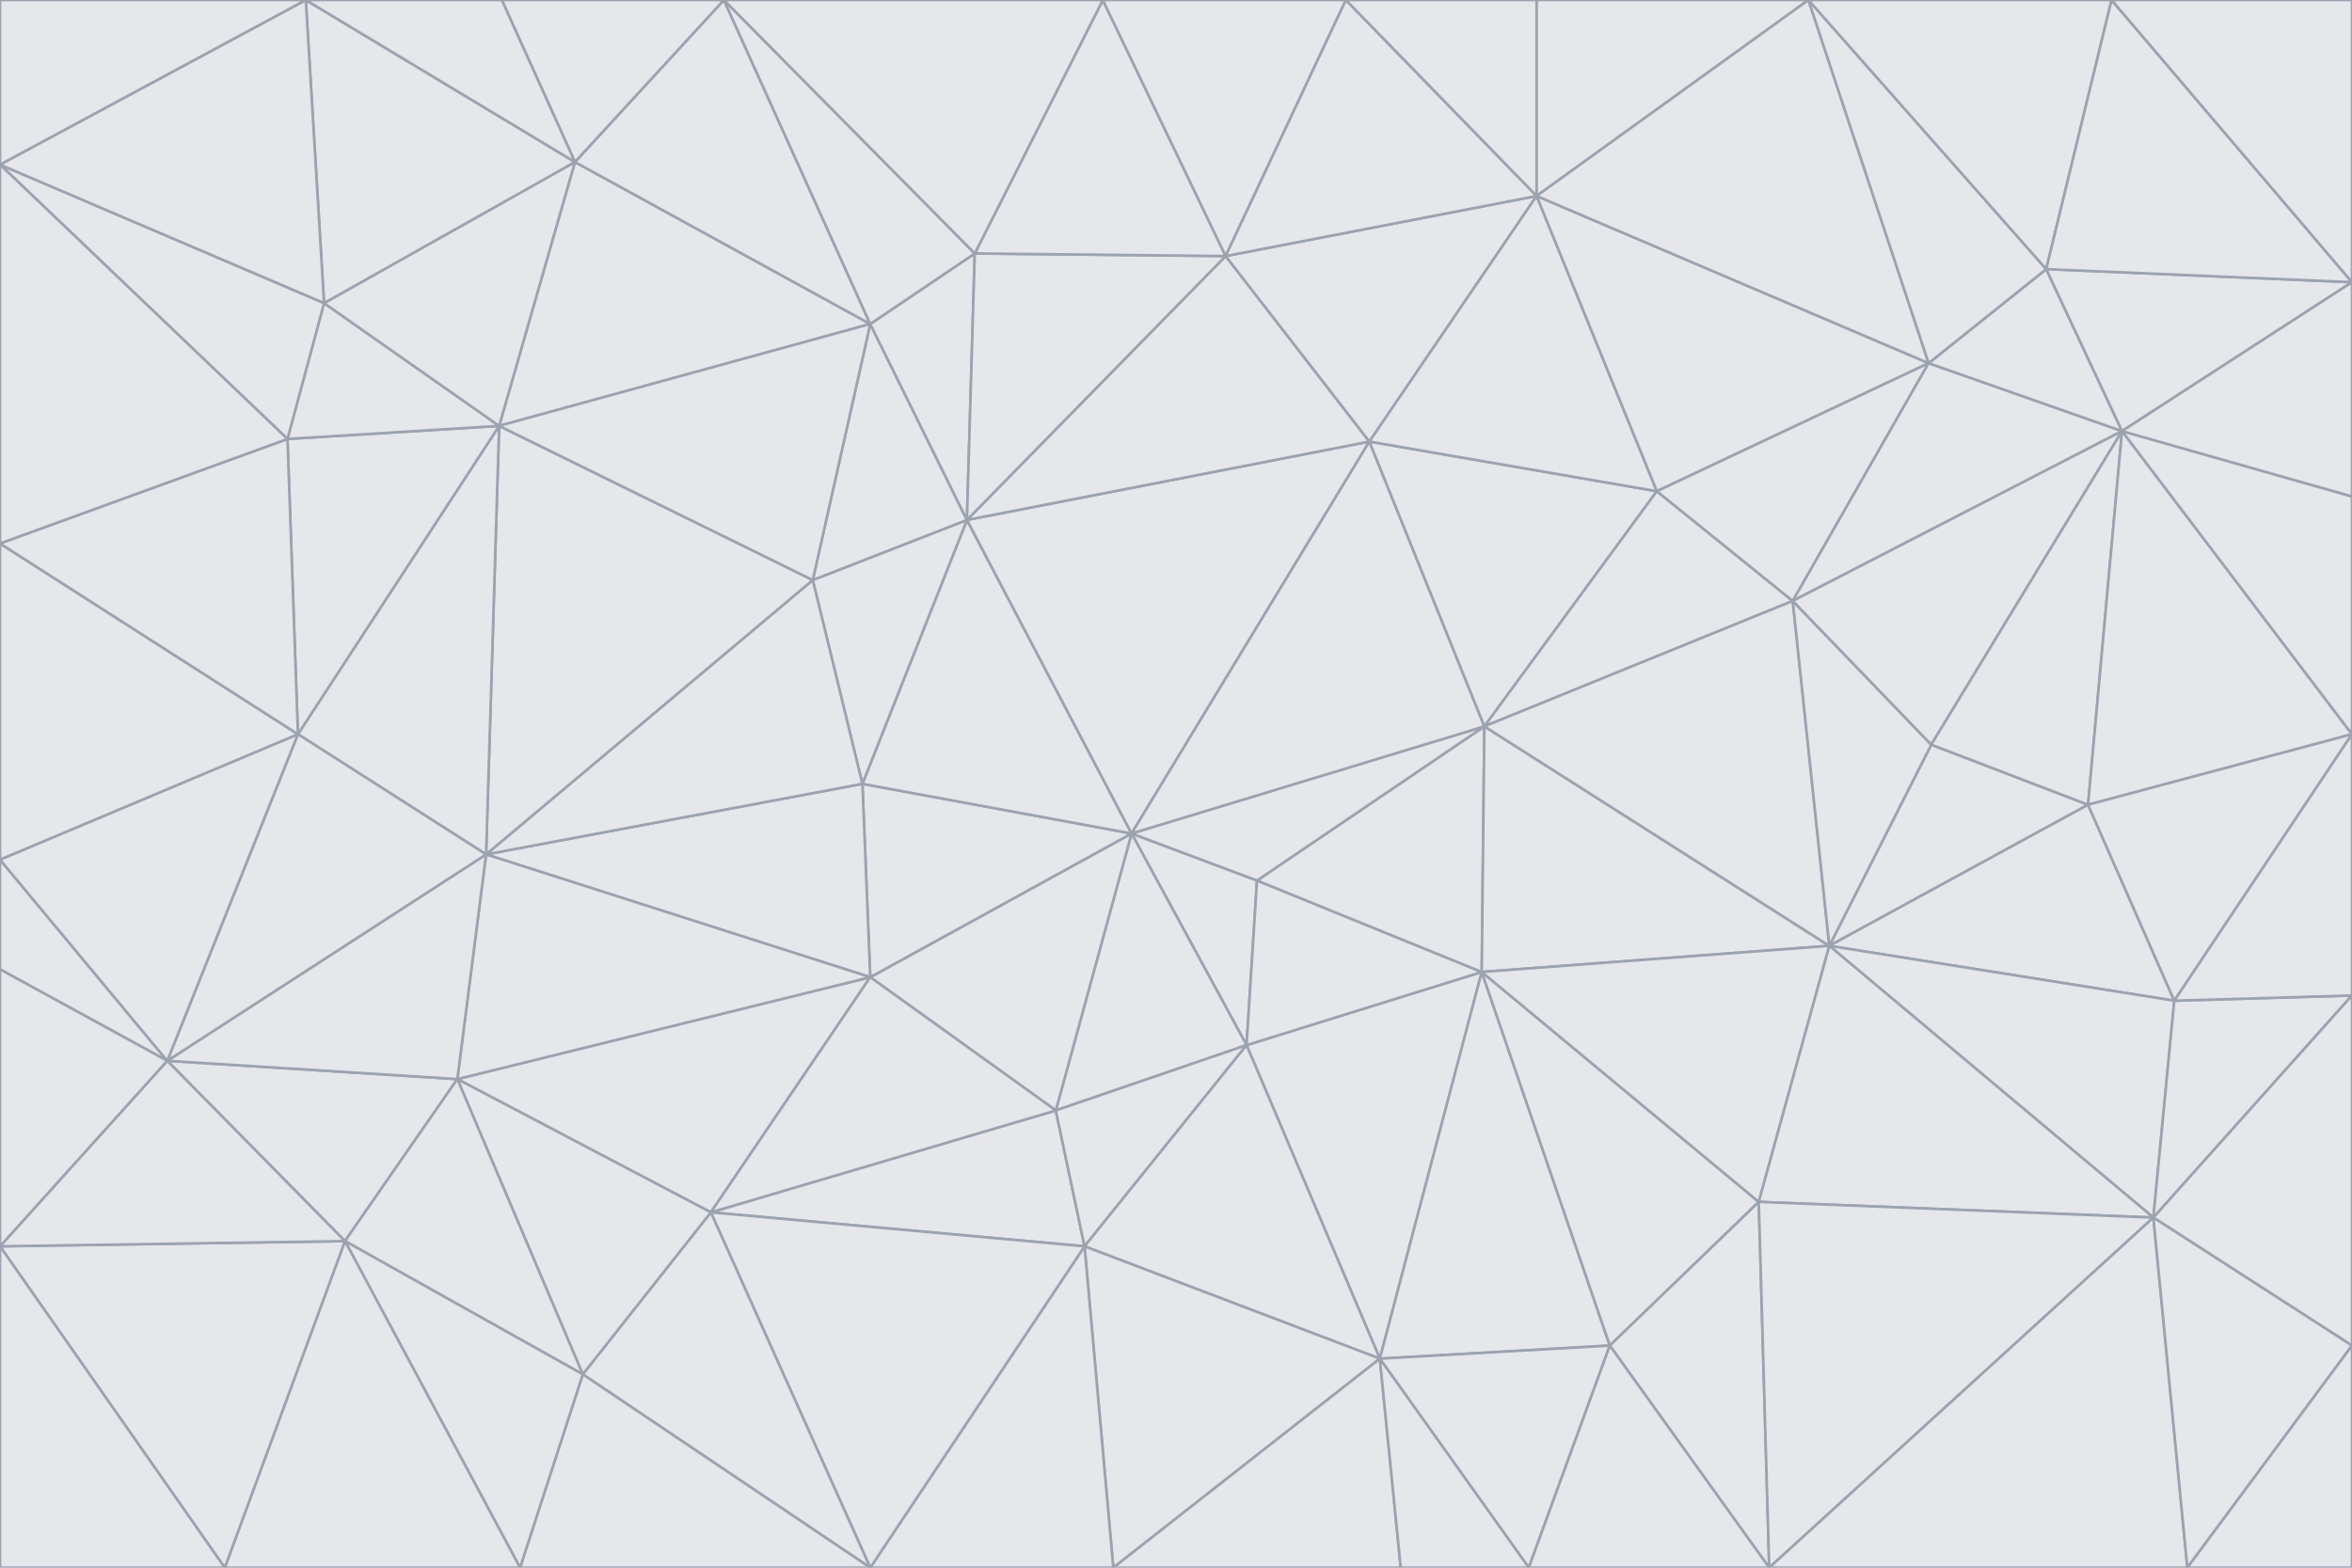 <svg id="visual" viewBox="0 0 900 600" width="900" height="600" xmlns="http://www.w3.org/2000/svg" xmlns:xlink="http://www.w3.org/1999/xlink" version="1.1"><g stroke-width="1" stroke-linejoin="bevel"><path d="M433 319L477 400L481 337Z" fill="#e5e7eb" stroke="#9ca3af"></path><path d="M433 319L404 425L477 400Z" fill="#e5e7eb" stroke="#9ca3af"></path><path d="M433 319L333 374L404 425Z" fill="#e5e7eb" stroke="#9ca3af"></path><path d="M272 464L415 477L404 425Z" fill="#e5e7eb" stroke="#9ca3af"></path><path d="M404 425L415 477L477 400Z" fill="#e5e7eb" stroke="#9ca3af"></path><path d="M528 520L567 372L477 400Z" fill="#e5e7eb" stroke="#9ca3af"></path><path d="M477 400L567 372L481 337Z" fill="#e5e7eb" stroke="#9ca3af"></path><path d="M433 319L330 300L333 374Z" fill="#e5e7eb" stroke="#9ca3af"></path><path d="M567 372L568 278L481 337Z" fill="#e5e7eb" stroke="#9ca3af"></path><path d="M481 337L568 278L433 319Z" fill="#e5e7eb" stroke="#9ca3af"></path><path d="M433 319L370 199L330 300Z" fill="#e5e7eb" stroke="#9ca3af"></path><path d="M415 477L528 520L477 400Z" fill="#e5e7eb" stroke="#9ca3af"></path><path d="M524 169L370 199L433 319Z" fill="#e5e7eb" stroke="#9ca3af"></path><path d="M370 199L311 222L330 300Z" fill="#e5e7eb" stroke="#9ca3af"></path><path d="M175 413L272 464L333 374Z" fill="#e5e7eb" stroke="#9ca3af"></path><path d="M186 327L333 374L330 300Z" fill="#e5e7eb" stroke="#9ca3af"></path><path d="M333 374L272 464L404 425Z" fill="#e5e7eb" stroke="#9ca3af"></path><path d="M415 477L426 600L528 520Z" fill="#e5e7eb" stroke="#9ca3af"></path><path d="M568 278L524 169L433 319Z" fill="#e5e7eb" stroke="#9ca3af"></path><path d="M528 520L616 515L567 372Z" fill="#e5e7eb" stroke="#9ca3af"></path><path d="M567 372L700 362L568 278Z" fill="#e5e7eb" stroke="#9ca3af"></path><path d="M333 600L426 600L415 477Z" fill="#e5e7eb" stroke="#9ca3af"></path><path d="M528 520L585 600L616 515Z" fill="#e5e7eb" stroke="#9ca3af"></path><path d="M616 515L673 460L567 372Z" fill="#e5e7eb" stroke="#9ca3af"></path><path d="M568 278L634 188L524 169Z" fill="#e5e7eb" stroke="#9ca3af"></path><path d="M426 600L536 600L528 520Z" fill="#e5e7eb" stroke="#9ca3af"></path><path d="M616 515L677 600L673 460Z" fill="#e5e7eb" stroke="#9ca3af"></path><path d="M673 460L700 362L567 372Z" fill="#e5e7eb" stroke="#9ca3af"></path><path d="M272 464L333 600L415 477Z" fill="#e5e7eb" stroke="#9ca3af"></path><path d="M311 222L186 327L330 300Z" fill="#e5e7eb" stroke="#9ca3af"></path><path d="M272 464L223 526L333 600Z" fill="#e5e7eb" stroke="#9ca3af"></path><path d="M686 230L634 188L568 278Z" fill="#e5e7eb" stroke="#9ca3af"></path><path d="M370 199L333 124L311 222Z" fill="#e5e7eb" stroke="#9ca3af"></path><path d="M311 222L191 163L186 327Z" fill="#e5e7eb" stroke="#9ca3af"></path><path d="M373 97L333 124L370 199Z" fill="#e5e7eb" stroke="#9ca3af"></path><path d="M469 98L370 199L524 169Z" fill="#e5e7eb" stroke="#9ca3af"></path><path d="M588 75L469 98L524 169Z" fill="#e5e7eb" stroke="#9ca3af"></path><path d="M175 413L223 526L272 464Z" fill="#e5e7eb" stroke="#9ca3af"></path><path d="M186 327L175 413L333 374Z" fill="#e5e7eb" stroke="#9ca3af"></path><path d="M536 600L585 600L528 520Z" fill="#e5e7eb" stroke="#9ca3af"></path><path d="M469 98L373 97L370 199Z" fill="#e5e7eb" stroke="#9ca3af"></path><path d="M700 362L686 230L568 278Z" fill="#e5e7eb" stroke="#9ca3af"></path><path d="M799 308L739 285L700 362Z" fill="#e5e7eb" stroke="#9ca3af"></path><path d="M700 362L739 285L686 230Z" fill="#e5e7eb" stroke="#9ca3af"></path><path d="M220 62L191 163L333 124Z" fill="#e5e7eb" stroke="#9ca3af"></path><path d="M333 124L191 163L311 222Z" fill="#e5e7eb" stroke="#9ca3af"></path><path d="M64 406L132 475L175 413Z" fill="#e5e7eb" stroke="#9ca3af"></path><path d="M634 188L588 75L524 169Z" fill="#e5e7eb" stroke="#9ca3af"></path><path d="M469 98L422 0L373 97Z" fill="#e5e7eb" stroke="#9ca3af"></path><path d="M738 139L588 75L634 188Z" fill="#e5e7eb" stroke="#9ca3af"></path><path d="M738 139L634 188L686 230Z" fill="#e5e7eb" stroke="#9ca3af"></path><path d="M64 406L175 413L186 327Z" fill="#e5e7eb" stroke="#9ca3af"></path><path d="M175 413L132 475L223 526Z" fill="#e5e7eb" stroke="#9ca3af"></path><path d="M223 526L199 600L333 600Z" fill="#e5e7eb" stroke="#9ca3af"></path><path d="M585 600L677 600L616 515Z" fill="#e5e7eb" stroke="#9ca3af"></path><path d="M832 383L799 308L700 362Z" fill="#e5e7eb" stroke="#9ca3af"></path><path d="M132 475L199 600L223 526Z" fill="#e5e7eb" stroke="#9ca3af"></path><path d="M191 163L114 281L186 327Z" fill="#e5e7eb" stroke="#9ca3af"></path><path d="M832 383L700 362L824 466Z" fill="#e5e7eb" stroke="#9ca3af"></path><path d="M812 165L738 139L686 230Z" fill="#e5e7eb" stroke="#9ca3af"></path><path d="M515 0L422 0L469 98Z" fill="#e5e7eb" stroke="#9ca3af"></path><path d="M277 0L220 62L333 124Z" fill="#e5e7eb" stroke="#9ca3af"></path><path d="M812 165L686 230L739 285Z" fill="#e5e7eb" stroke="#9ca3af"></path><path d="M588 75L515 0L469 98Z" fill="#e5e7eb" stroke="#9ca3af"></path><path d="M588 0L515 0L588 75Z" fill="#e5e7eb" stroke="#9ca3af"></path><path d="M277 0L333 124L373 97Z" fill="#e5e7eb" stroke="#9ca3af"></path><path d="M191 163L110 168L114 281Z" fill="#e5e7eb" stroke="#9ca3af"></path><path d="M114 281L64 406L186 327Z" fill="#e5e7eb" stroke="#9ca3af"></path><path d="M132 475L86 600L199 600Z" fill="#e5e7eb" stroke="#9ca3af"></path><path d="M124 116L110 168L191 163Z" fill="#e5e7eb" stroke="#9ca3af"></path><path d="M0 329L0 371L64 406Z" fill="#e5e7eb" stroke="#9ca3af"></path><path d="M824 466L700 362L673 460Z" fill="#e5e7eb" stroke="#9ca3af"></path><path d="M799 308L812 165L739 285Z" fill="#e5e7eb" stroke="#9ca3af"></path><path d="M692 0L588 0L588 75Z" fill="#e5e7eb" stroke="#9ca3af"></path><path d="M677 600L824 466L673 460Z" fill="#e5e7eb" stroke="#9ca3af"></path><path d="M422 0L277 0L373 97Z" fill="#e5e7eb" stroke="#9ca3af"></path><path d="M220 62L124 116L191 163Z" fill="#e5e7eb" stroke="#9ca3af"></path><path d="M117 0L124 116L220 62Z" fill="#e5e7eb" stroke="#9ca3af"></path><path d="M900 281L812 165L799 308Z" fill="#e5e7eb" stroke="#9ca3af"></path><path d="M738 139L692 0L588 75Z" fill="#e5e7eb" stroke="#9ca3af"></path><path d="M0 477L86 600L132 475Z" fill="#e5e7eb" stroke="#9ca3af"></path><path d="M812 165L783 103L738 139Z" fill="#e5e7eb" stroke="#9ca3af"></path><path d="M0 329L64 406L114 281Z" fill="#e5e7eb" stroke="#9ca3af"></path><path d="M64 406L0 477L132 475Z" fill="#e5e7eb" stroke="#9ca3af"></path><path d="M0 329L114 281L0 208Z" fill="#e5e7eb" stroke="#9ca3af"></path><path d="M783 103L692 0L738 139Z" fill="#e5e7eb" stroke="#9ca3af"></path><path d="M277 0L192 0L220 62Z" fill="#e5e7eb" stroke="#9ca3af"></path><path d="M0 208L114 281L110 168Z" fill="#e5e7eb" stroke="#9ca3af"></path><path d="M0 371L0 477L64 406Z" fill="#e5e7eb" stroke="#9ca3af"></path><path d="M824 466L900 381L832 383Z" fill="#e5e7eb" stroke="#9ca3af"></path><path d="M832 383L900 281L799 308Z" fill="#e5e7eb" stroke="#9ca3af"></path><path d="M677 600L837 600L824 466Z" fill="#e5e7eb" stroke="#9ca3af"></path><path d="M824 466L900 515L900 381Z" fill="#e5e7eb" stroke="#9ca3af"></path><path d="M900 381L900 281L832 383Z" fill="#e5e7eb" stroke="#9ca3af"></path><path d="M812 165L900 108L783 103Z" fill="#e5e7eb" stroke="#9ca3af"></path><path d="M0 63L110 168L124 116Z" fill="#e5e7eb" stroke="#9ca3af"></path><path d="M0 63L0 208L110 168Z" fill="#e5e7eb" stroke="#9ca3af"></path><path d="M837 600L900 515L824 466Z" fill="#e5e7eb" stroke="#9ca3af"></path><path d="M192 0L117 0L220 62Z" fill="#e5e7eb" stroke="#9ca3af"></path><path d="M900 281L900 190L812 165Z" fill="#e5e7eb" stroke="#9ca3af"></path><path d="M783 103L808 0L692 0Z" fill="#e5e7eb" stroke="#9ca3af"></path><path d="M0 477L0 600L86 600Z" fill="#e5e7eb" stroke="#9ca3af"></path><path d="M837 600L900 600L900 515Z" fill="#e5e7eb" stroke="#9ca3af"></path><path d="M900 108L808 0L783 103Z" fill="#e5e7eb" stroke="#9ca3af"></path><path d="M900 190L900 108L812 165Z" fill="#e5e7eb" stroke="#9ca3af"></path><path d="M117 0L0 63L124 116Z" fill="#e5e7eb" stroke="#9ca3af"></path><path d="M117 0L0 0L0 63Z" fill="#e5e7eb" stroke="#9ca3af"></path><path d="M900 108L900 0L808 0Z" fill="#e5e7eb" stroke="#9ca3af"></path></g></svg>